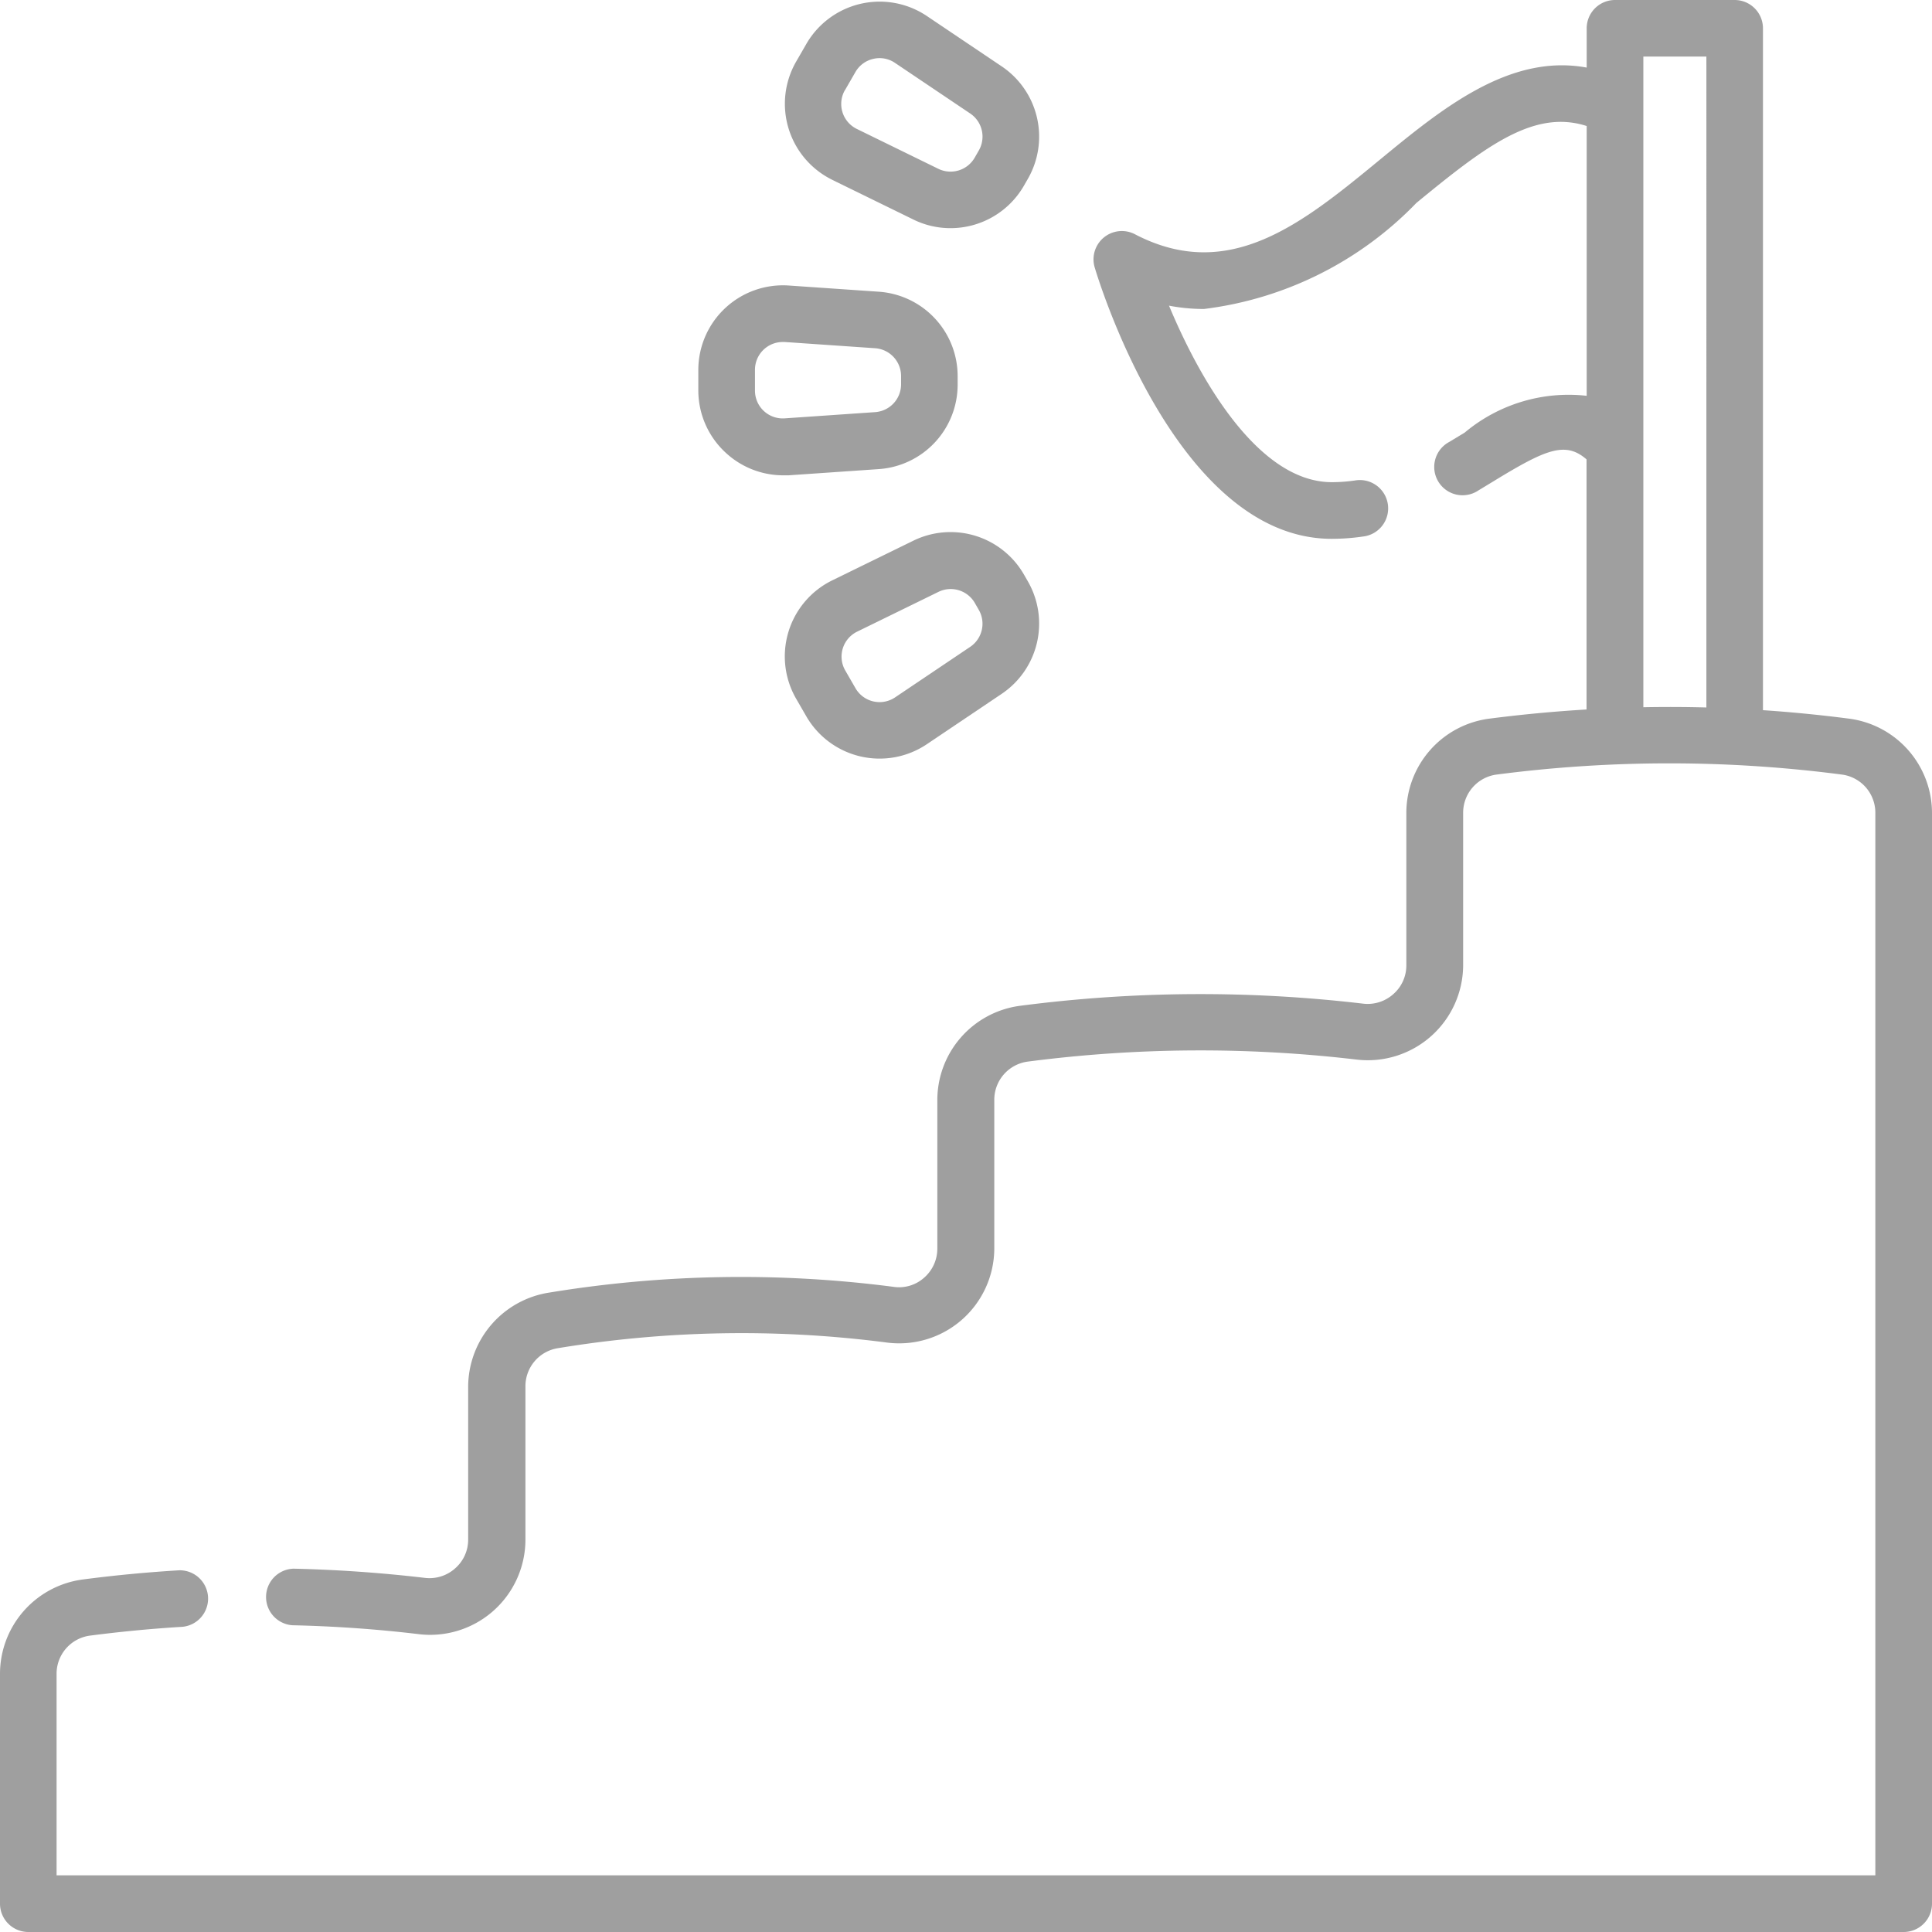 <svg xmlns="http://www.w3.org/2000/svg" width="25.099" height="25.099" viewBox="0 0 25.099 25.099">
  <g id="career_1_" data-name="career (1)" transform="translate(0)">
    <path id="Path_24599" data-name="Path 24599" d="M24.028,9.337q-.561-.073-1.125-.111V.368A.368.368,0,0,0,22.535,0H20.981a.368.368,0,0,0-.368.368v.51c-1.005-.186-1.888.54-2.681,1.192-1.008.829-1.96,1.613-3.188.973a.368.368,0,0,0-.523.43C14.264,3.616,15.284,7,17.3,7a2.84,2.84,0,0,0,.408-.03.368.368,0,1,0-.106-.728,2.1,2.1,0,0,1-.3.022c-.949,0-1.709-1.318-2.115-2.293a2.4,2.4,0,0,0,.454.043A4.619,4.619,0,0,0,18.4,2.637c.911-.75,1.533-1.218,2.213-1V5.142a2.1,2.1,0,0,0-1.585.478l-.2.121a.368.368,0,1,0,.377.631l.206-.125c.675-.412.926-.517,1.2-.279V9.217q-.636.038-1.27.12a1.237,1.237,0,0,0-1.071,1.226V12.54a.493.493,0,0,1-.167.373.5.5,0,0,1-.4.125,18.1,18.1,0,0,0-4.455.029,1.236,1.236,0,0,0-1.071,1.226v1.927a.5.5,0,0,1-.174.381.489.489,0,0,1-.4.116,15.372,15.372,0,0,0-4.466.075,1.242,1.242,0,0,0-1.055,1.224V20a.493.493,0,0,1-.167.373.5.5,0,0,1-.4.125c-.561-.066-1.132-.106-1.7-.119a.368.368,0,0,0-.016.735c.541.012,1.089.05,1.628.114A1.238,1.238,0,0,0,6.826,20V18.014a.5.5,0,0,1,.425-.5,14.657,14.657,0,0,1,4.253-.075,1.236,1.236,0,0,0,1.413-1.224V14.292a.5.5,0,0,1,.431-.5,17.358,17.358,0,0,1,4.274-.027,1.239,1.239,0,0,0,1.386-1.228V10.563a.5.5,0,0,1,.431-.5,17.341,17.341,0,0,1,4.493,0,.5.5,0,0,1,.431.5v13.8H.735V21.749a.5.5,0,0,1,.431-.5c.4-.052.808-.091,1.207-.115a.368.368,0,0,0-.044-.734c-.416.025-.84.065-1.258.12A1.237,1.237,0,0,0,0,21.749v2.982a.368.368,0,0,0,.368.368H24.731a.368.368,0,0,0,.368-.368V10.563a1.237,1.237,0,0,0-1.071-1.226Zm-2.679-.149V.735h.819V9.191Q21.758,9.18,21.348,9.188Z" fill="#9f9f9f"/>
    <path id="Path_24600" data-name="Path 24600" d="M208.593,2.724l1.059.518a1.088,1.088,0,0,0,.479.111,1.1,1.1,0,0,0,.953-.548l.054-.094a1.1,1.1,0,0,0-.338-1.458l-.978-.658a1.1,1.1,0,0,0-1.561.362l-.135.234a1.1,1.1,0,0,0,.468,1.533Zm.169-1.165.135-.234a.358.358,0,0,1,.231-.171.366.366,0,0,1,.083-.01.357.357,0,0,1,.2.062l.978.658a.362.362,0,0,1,.111.48h0l-.054.094a.362.362,0,0,1-.472.144l-1.059-.518a.361.361,0,0,1-.154-.505Z" transform="translate(-197.784 -0.389)" fill="#9f9f9f"/>
    <path id="Path_24601" data-name="Path 24601" d="M185.428,77.781a1.1,1.1,0,0,0,.749.3l.074,0,1.176-.081a1.1,1.1,0,0,0,1.021-1.094V76.79a1.1,1.1,0,0,0-1.021-1.094l-1.176-.081a1.1,1.1,0,0,0-1.172,1.094v.27A1.1,1.1,0,0,0,185.428,77.781Zm.387-1.071a.361.361,0,0,1,.36-.361h.026l1.176.081a.362.362,0,0,1,.336.36V76.9a.362.362,0,0,1-.336.36l-1.176.081a.361.361,0,0,1-.386-.36v-.27Z" transform="translate(-176.007 -71.906)" fill="#9f9f9f"/>
    <path id="Path_24602" data-name="Path 24602" d="M211.084,141.549h0a1.1,1.1,0,0,0-1.432-.437l-1.059.518a1.1,1.1,0,0,0-.468,1.533l.135.234a1.1,1.1,0,0,0,1.562.362l.978-.658a1.1,1.1,0,0,0,.338-1.458Zm-.694.942-.978.658a.361.361,0,0,1-.514-.119l-.135-.234a.361.361,0,0,1,.154-.5l1.059-.518a.362.362,0,0,1,.472.144l.054.094A.362.362,0,0,1,210.39,142.491Z" transform="translate(-197.784 -134.089)" fill="#9f9f9f"/>
  </g>
</svg>
